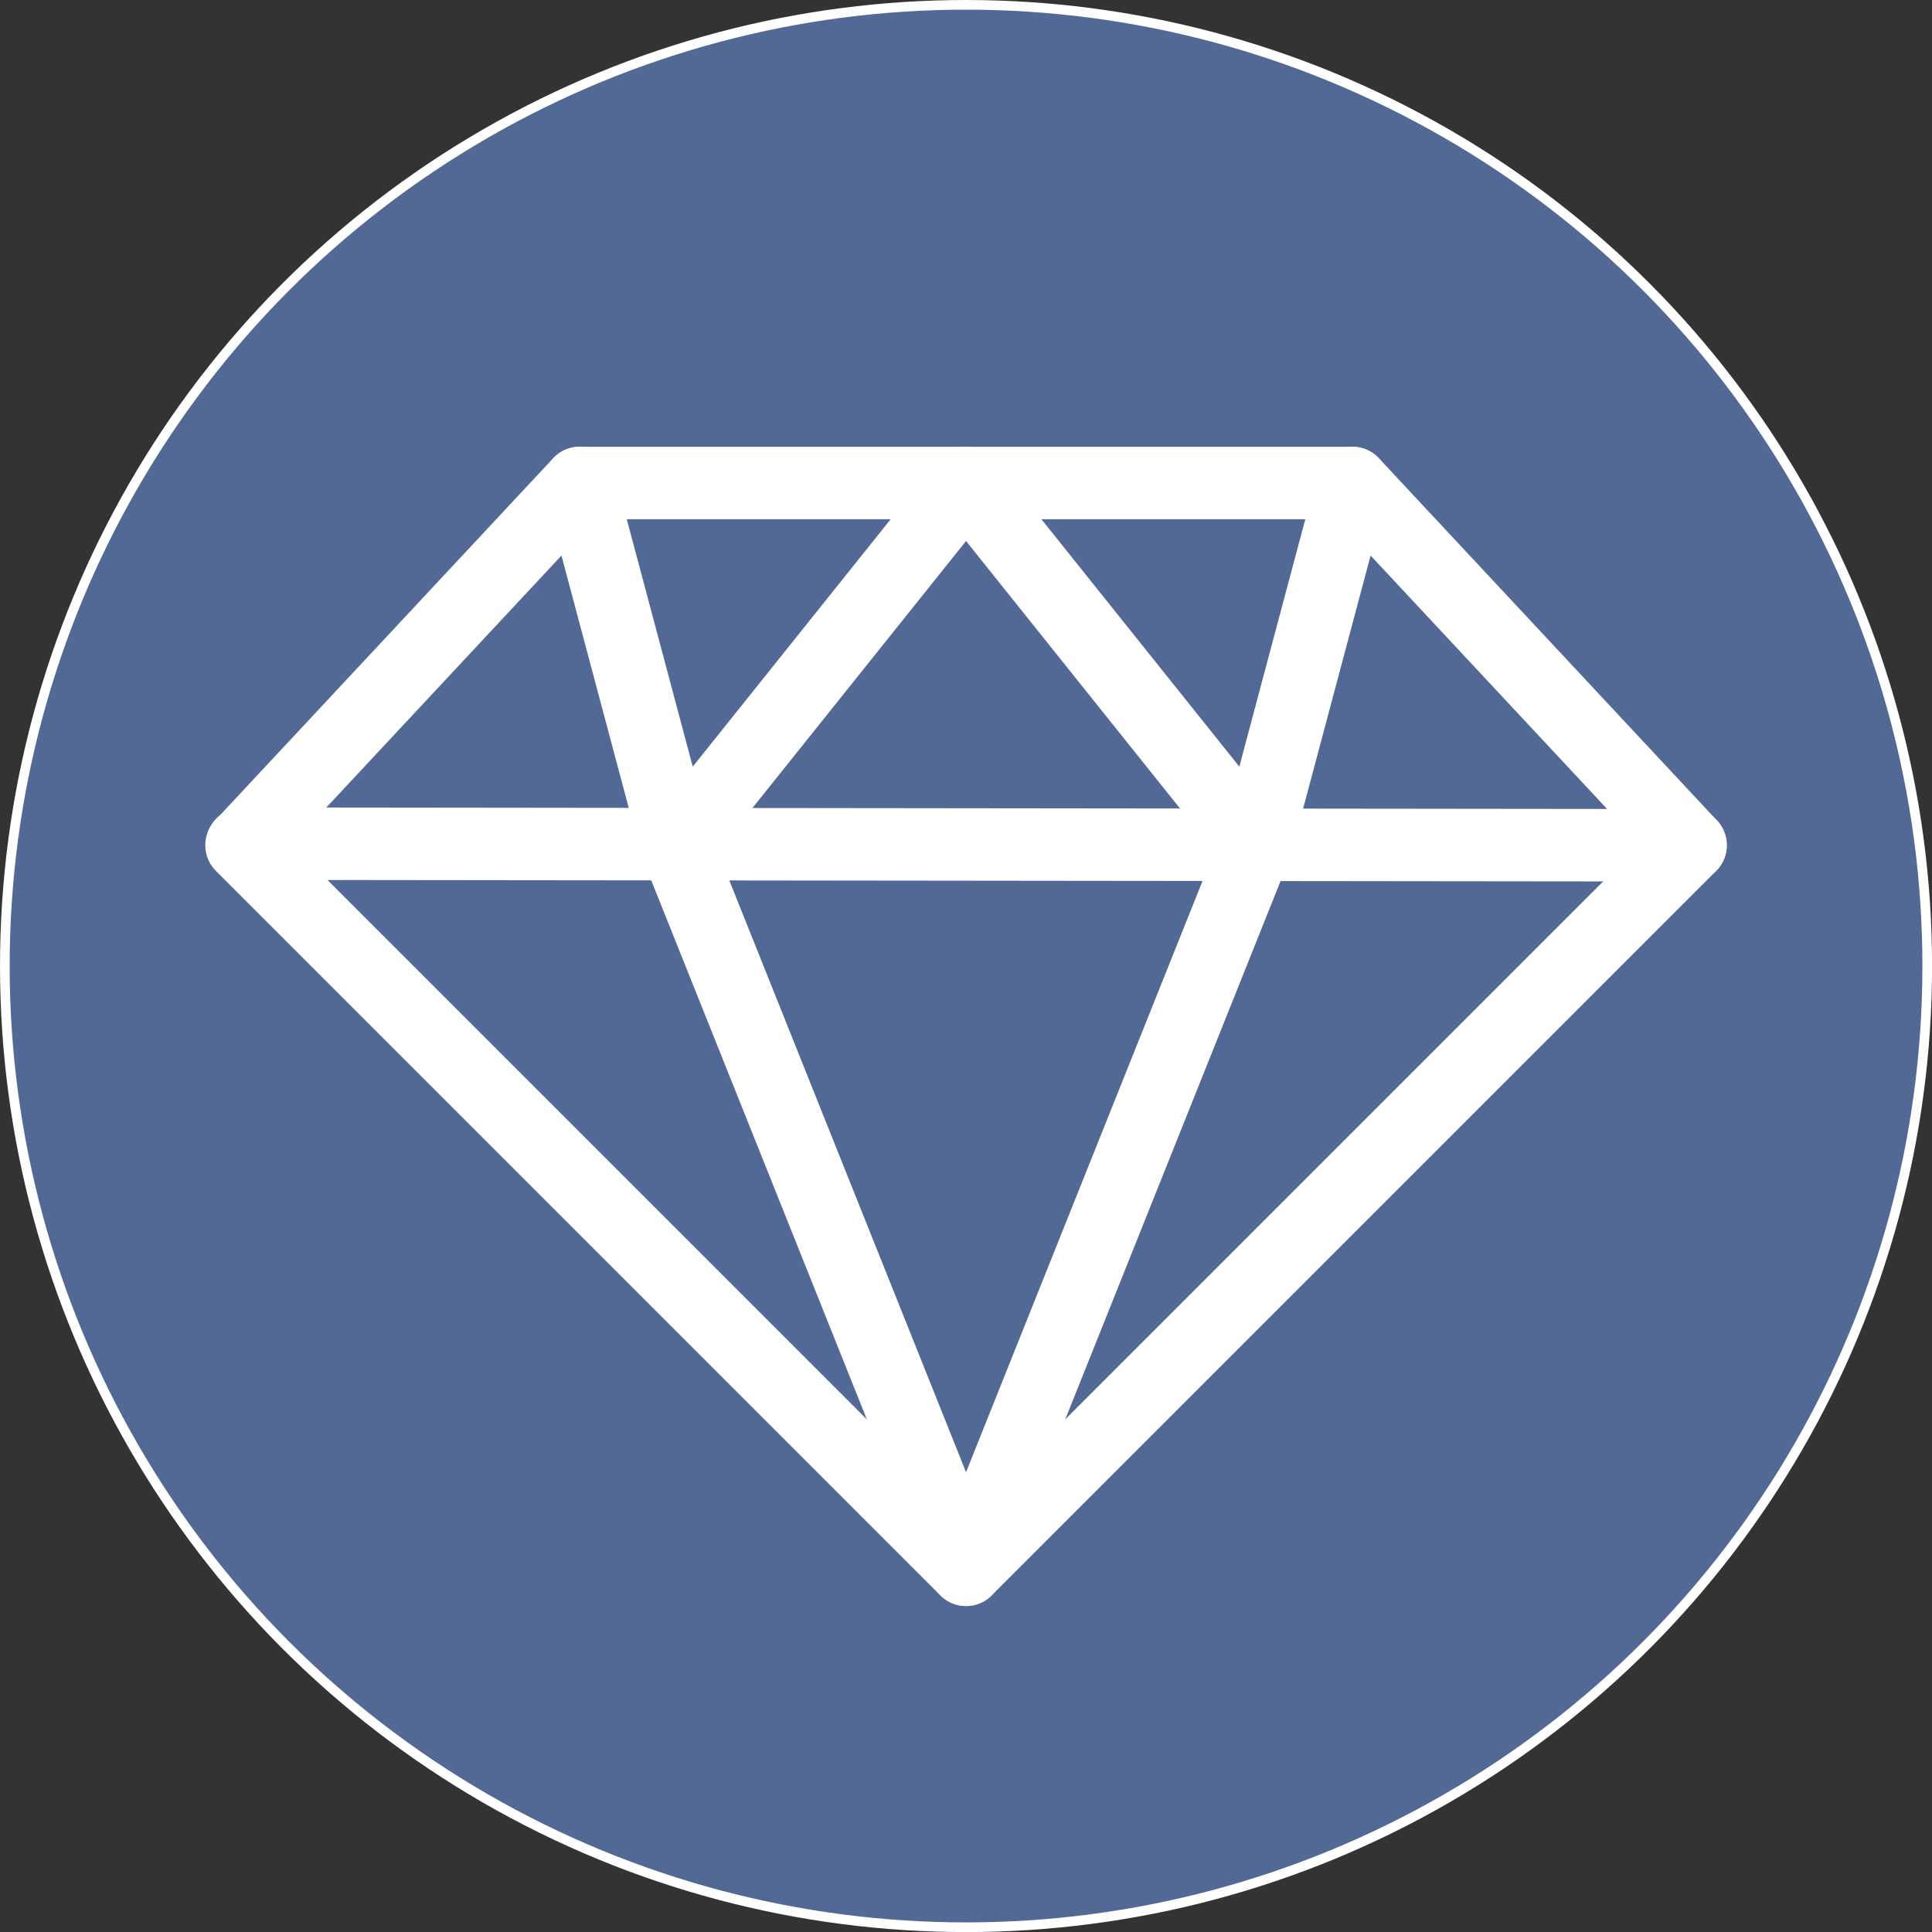 <?xml version="1.0" encoding="UTF-8"?> <svg xmlns="http://www.w3.org/2000/svg" xmlns:cc="http://creativecommons.org/ns#" xmlns:dc="http://purl.org/dc/elements/1.1/" xmlns:rdf="http://www.w3.org/1999/02/22-rdf-syntax-ns#" width="400" height="400" version="1.1" viewBox="0 0 105.83 105.83"><rect x="0" y="0" width="105.83" height="105.83" fill="#333333" stroke="none"/><g stroke="#fff" stroke-linecap="round"><circle cx="52.917" cy="52.917" r="52.652" fill="#526996" fill-rule="evenodd" stroke-width=".529"></circle><g fill="none" stroke-linejoin="round"><path d="m13.229 46.302 18.521-19.844h42.333l18.521 19.844-39.688 39.688z" stop-color="#000000" stroke-width="3.969" style="font-variation-settings:normal"></path><path d="m13.274 46.214" stop-color="#000000" stroke-width="2.646" style="font-variation-settings:normal"></path><path d="m92.604 46.302-79.33-0.088v0.088" stop-color="#000000" stroke-width="3.969" style="font-variation-settings:normal"></path><path d="m31.75 26.458 5.292 19.844 15.875-19.844 15.875 19.844 5.292-19.844" stop-color="#000000" stroke-width="3.969" style="font-variation-settings:normal"></path><path d="m39.085 45.968" stop-color="#000000" stroke-width="2.646" style="font-variation-settings:normal"></path><path d="m37.042 46.302 15.875 39.687 15.875-39.687" stop-color="#000000" stroke-width="3.969" style="font-variation-settings:normal"></path></g></g></svg> 
